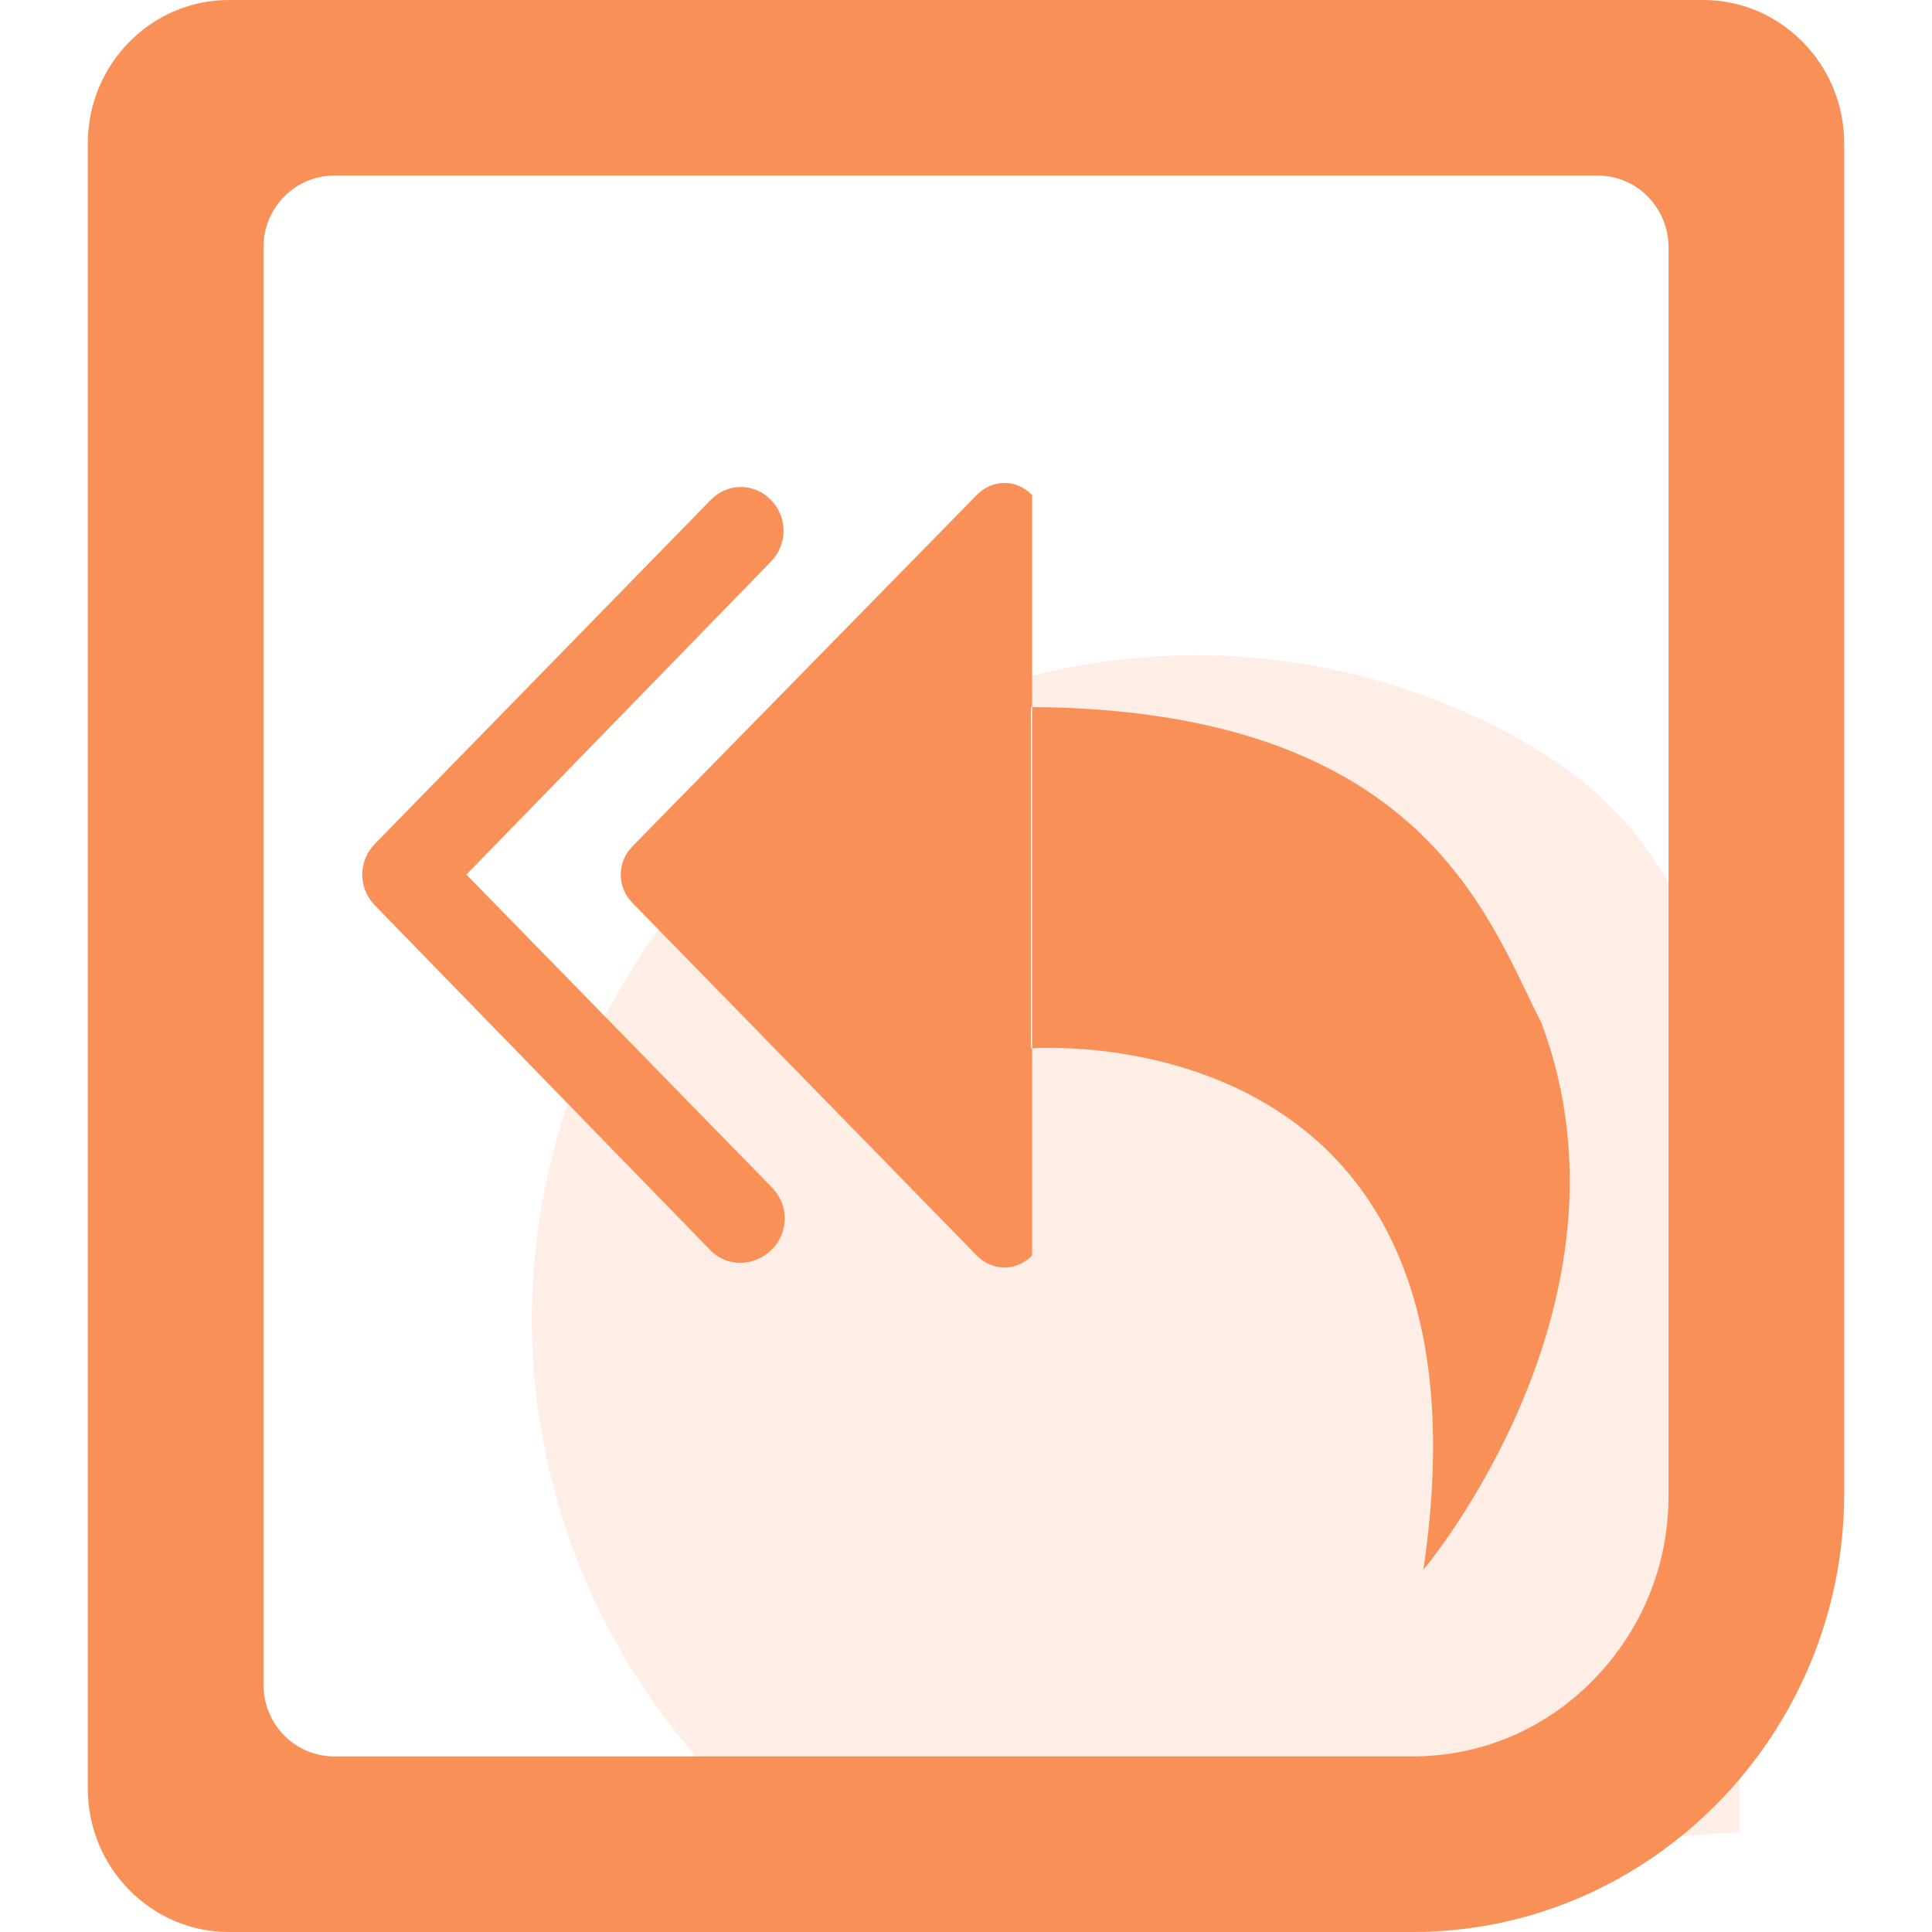 <?xml version="1.0" encoding="UTF-8"?>
<svg width="22px" height="22px" viewBox="0 0 22 22" version="1.1" xmlns="http://www.w3.org/2000/svg" xmlns:xlink="http://www.w3.org/1999/xlink">
    <title>03FFB71C-CBF3-46AD-B4E9-7F9561ADCC8C@0.0x</title>
    <g id="页面-1" stroke="none" stroke-width="1" fill="none" fill-rule="evenodd">
        <g id="画板备份" transform="translate(-248, -405)">
            <g id="ic_ly_tc" transform="translate(248, 405)">
                <rect id="矩形" fill-opacity="0" fill="#D8D8D8" x="0" y="0" width="22" height="22"></rect>
                <path d="M6.057,20.862 L16.025,21.572 C18.365,20.222 19.807,17.725 19.807,15.023 C19.807,12.321 18.365,9.825 16.025,8.474 C13.686,7.123 10.803,7.123 8.463,8.474 C6.123,9.825 6.057,12.321 6.057,15.023 C6.057,16.824 6.057,18.771 6.057,20.862 Z" id="路径" fill-opacity="0.153" fill="#F99057" fill-rule="nonzero" transform="translate(12.932, 14.517) scale(-1, 1) translate(-12.932, -14.517) "></path>
                <path d="M19.396,0 L2.604,0 C1.722,0 1,0.733 1,1.63 L1,20.37 C1,21.267 1.722,22 2.604,22 L16.088,22 C18.789,22 21,19.754 21,17.009 L21,1.63 C21,0.733 20.278,0 19.396,0 Z M19,17.034 C19,17.822 18.697,18.563 18.145,19.128 C17.593,19.693 16.863,20 16.091,20 L3.803,20 C3.359,20 3,19.634 3,19.182 L3,2.818 C3,2.366 3.359,2 3.803,2 L18.197,2 C18.641,2 19,2.366 19,2.818 L19,17.034 Z" id="形状" fill="#F99057" fill-rule="nonzero"></path>
                <path d="M8.436,14.38 C8.312,14.38 8.189,14.338 8.093,14.24 L4.269,10.31 C4.077,10.114 4.077,9.805 4.269,9.609 L8.093,5.693 C8.285,5.496 8.587,5.496 8.779,5.693 C8.97,5.889 8.97,6.198 8.779,6.395 L5.311,9.959 L8.792,13.524 C8.984,13.721 8.984,14.03 8.792,14.226 C8.696,14.324 8.559,14.38 8.436,14.38 Z M11.753,14.296 C11.575,14.479 11.301,14.479 11.122,14.296 L7.202,10.282 C7.024,10.1 7.024,9.819 7.202,9.637 L11.122,5.637 C11.301,5.454 11.575,5.454 11.753,5.637 M11.739,11.938 C11.739,11.938 17.153,11.503 16.208,17.875 C16.208,17.875 18.757,14.858 17.551,11.644 C16.948,10.479 16.221,8.079 11.739,8.051 L11.739,11.938 L11.739,11.938 Z" id="形状" fill="#F99057" fill-rule="nonzero"></path>
            </g>
        </g>
    </g>
</svg>